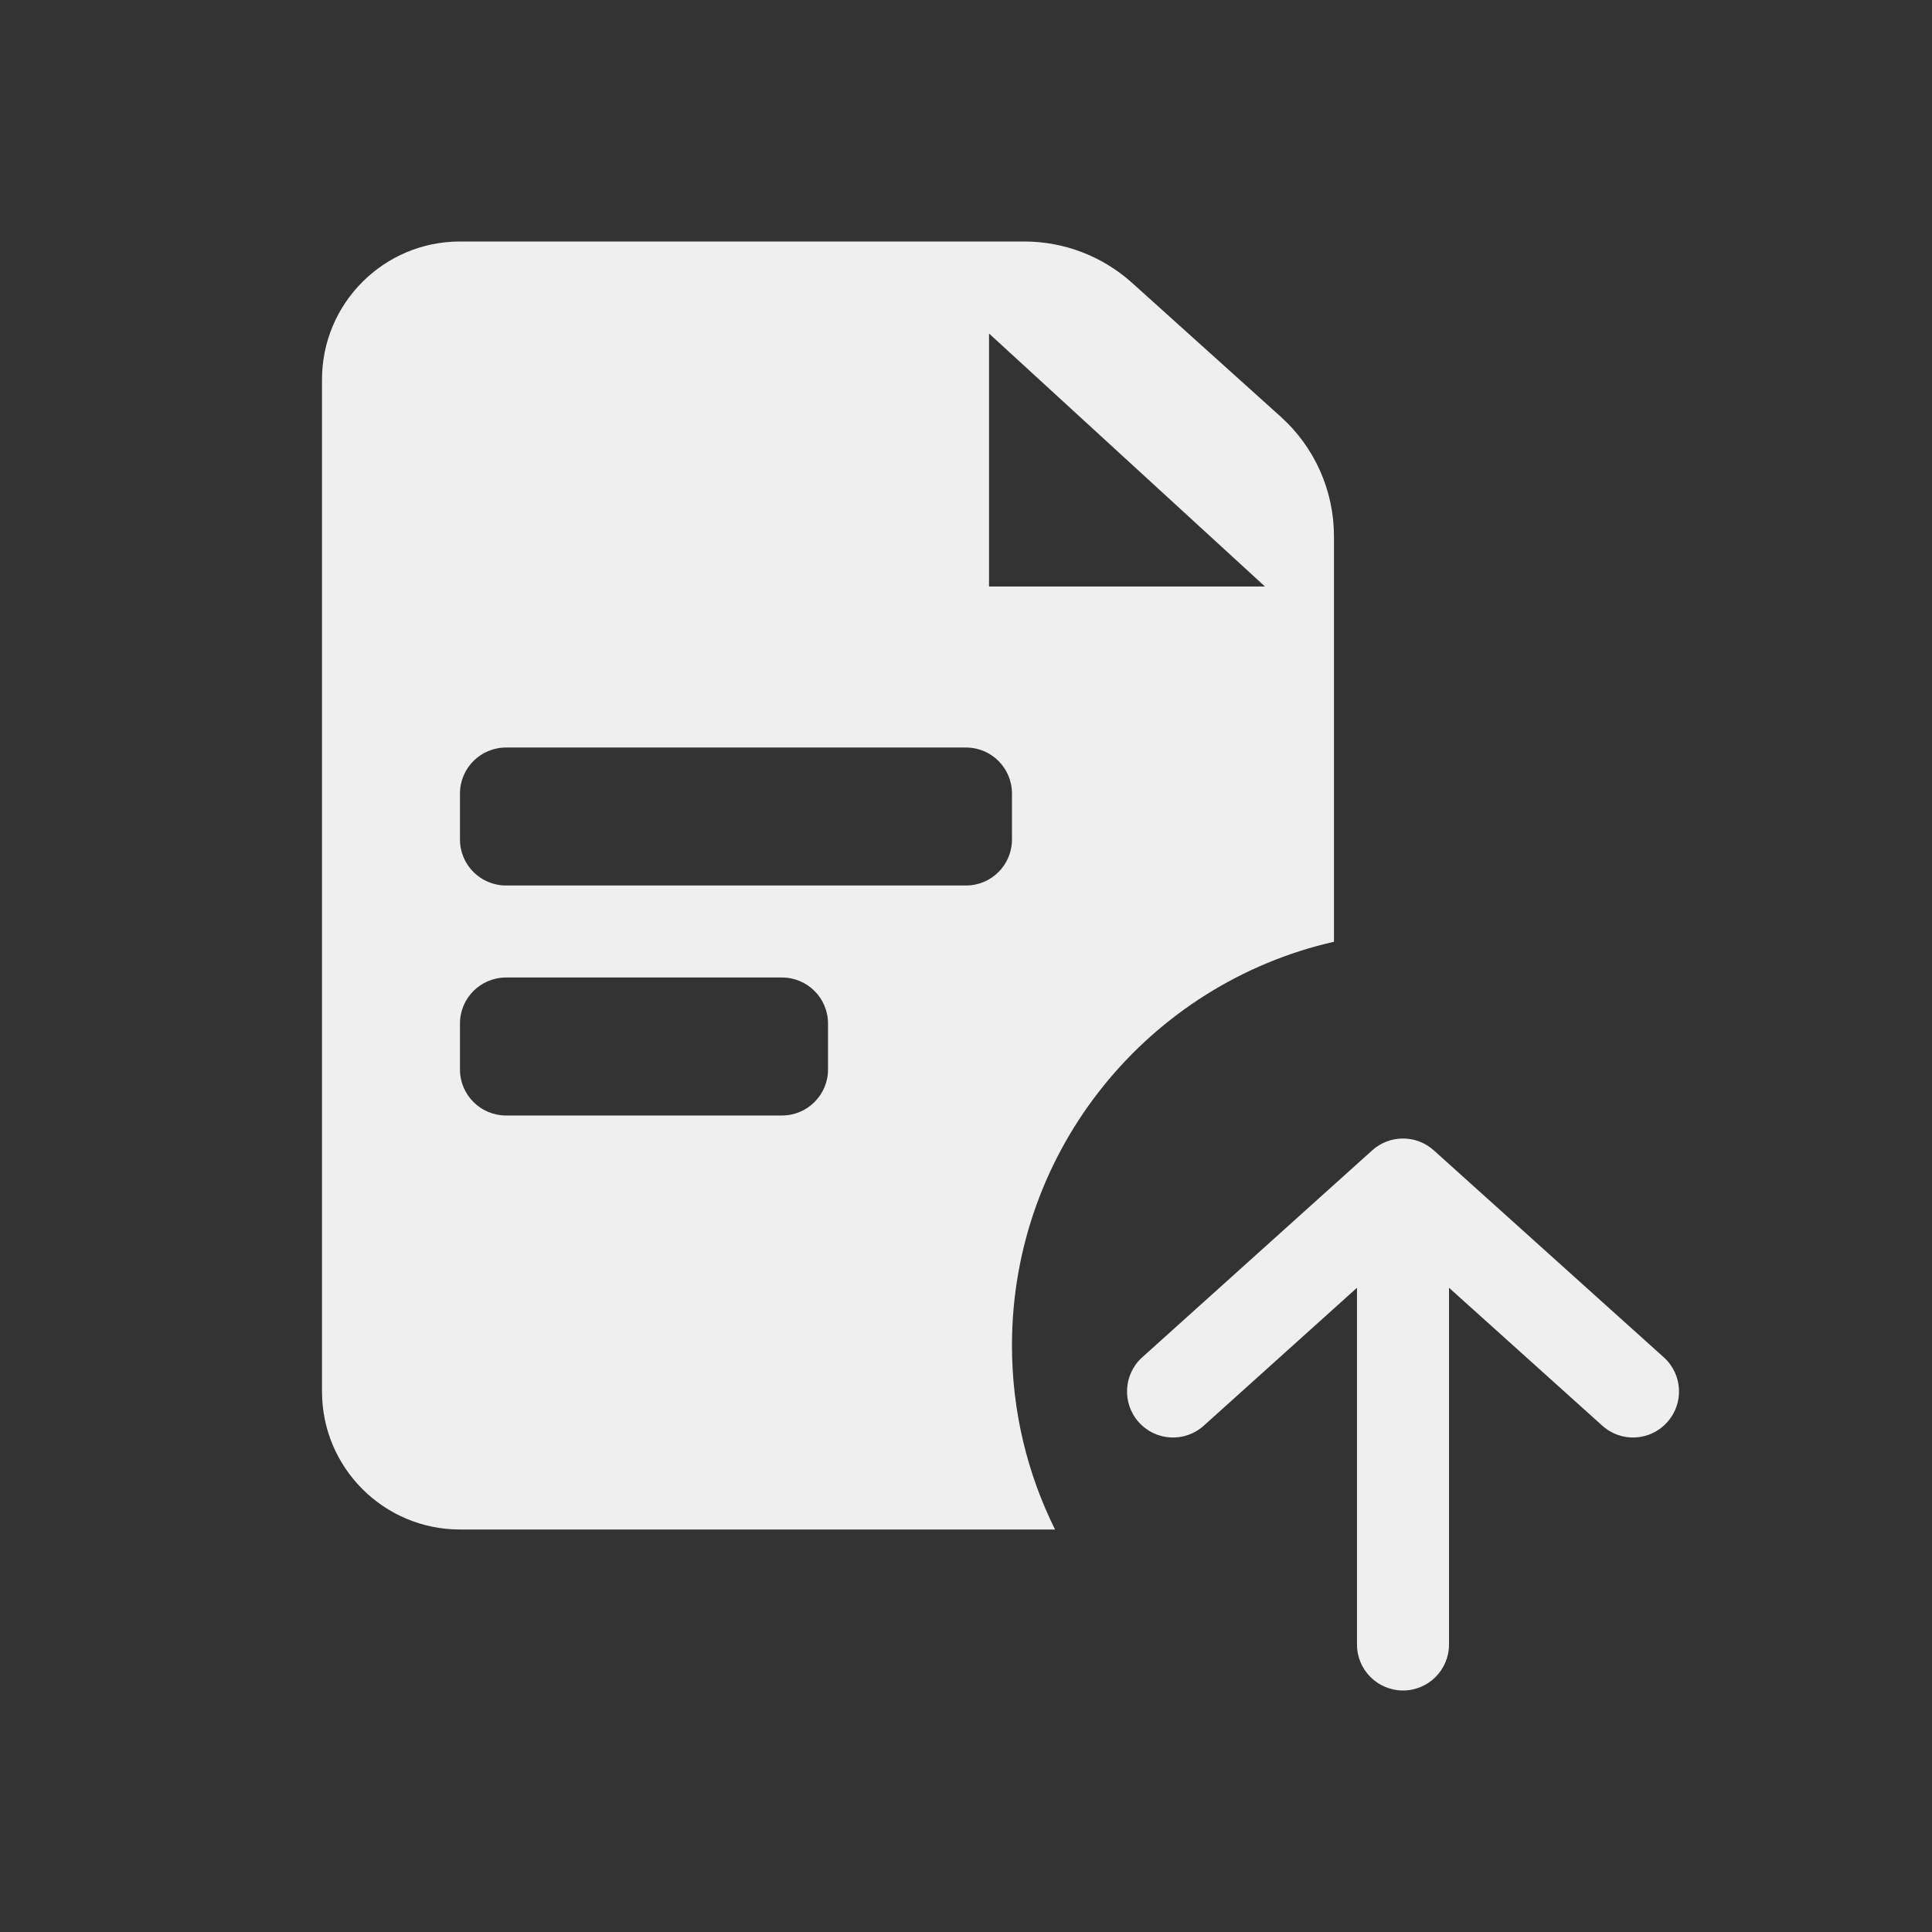 <svg width="24" height="24" viewBox="0 0 24 24" fill="none" xmlns="http://www.w3.org/2000/svg">
<rect x="0" y="0" width="24" height="24" fill="#333333" stroke="none"/>
<path fill-rule="evenodd" clip-rule="evenodd" d="M5.714 3H12.725C13.219 3 13.695 3.183 14.062 3.513L15.909 5.176C16.331 5.555 16.571 6.095 16.571 6.662V11.699C14.281 12.219 12.571 14.267 12.571 16.714C12.571 17.535 12.764 18.311 13.106 19H5.714C4.768 19 4 18.233 4 17.286V4.714C4 3.768 4.768 3 5.714 3ZM12.286 7.286V4.143L15.714 7.286H12.286ZM6.286 9.286C5.97 9.286 5.714 9.542 5.714 9.857V10.429C5.714 10.744 5.97 11 6.286 11H12C12.316 11 12.571 10.744 12.571 10.429V9.857C12.571 9.542 12.316 9.286 12 9.286H6.286ZM5.714 12.714C5.714 12.399 5.97 12.143 6.286 12.143H9.714C10.03 12.143 10.286 12.399 10.286 12.714V13.286C10.286 13.601 10.03 13.857 9.714 13.857H6.286C5.97 13.857 5.714 13.601 5.714 13.286V12.714Z" fill="#EFEFEF"/>
<path d="M17.811 14.29C17.593 14.094 17.264 14.094 17.046 14.29L14.189 16.861C13.955 17.072 13.936 17.433 14.147 17.668C14.358 17.903 14.719 17.922 14.954 17.71L16.857 15.997V20.429C16.857 20.744 17.113 21 17.429 21C17.744 21 18 20.744 18 20.429V15.997L19.904 17.71C20.138 17.922 20.499 17.903 20.71 17.668C20.922 17.433 20.903 17.072 20.668 16.861L17.811 14.29Z" fill="#EFEFEF"/>
</svg>
